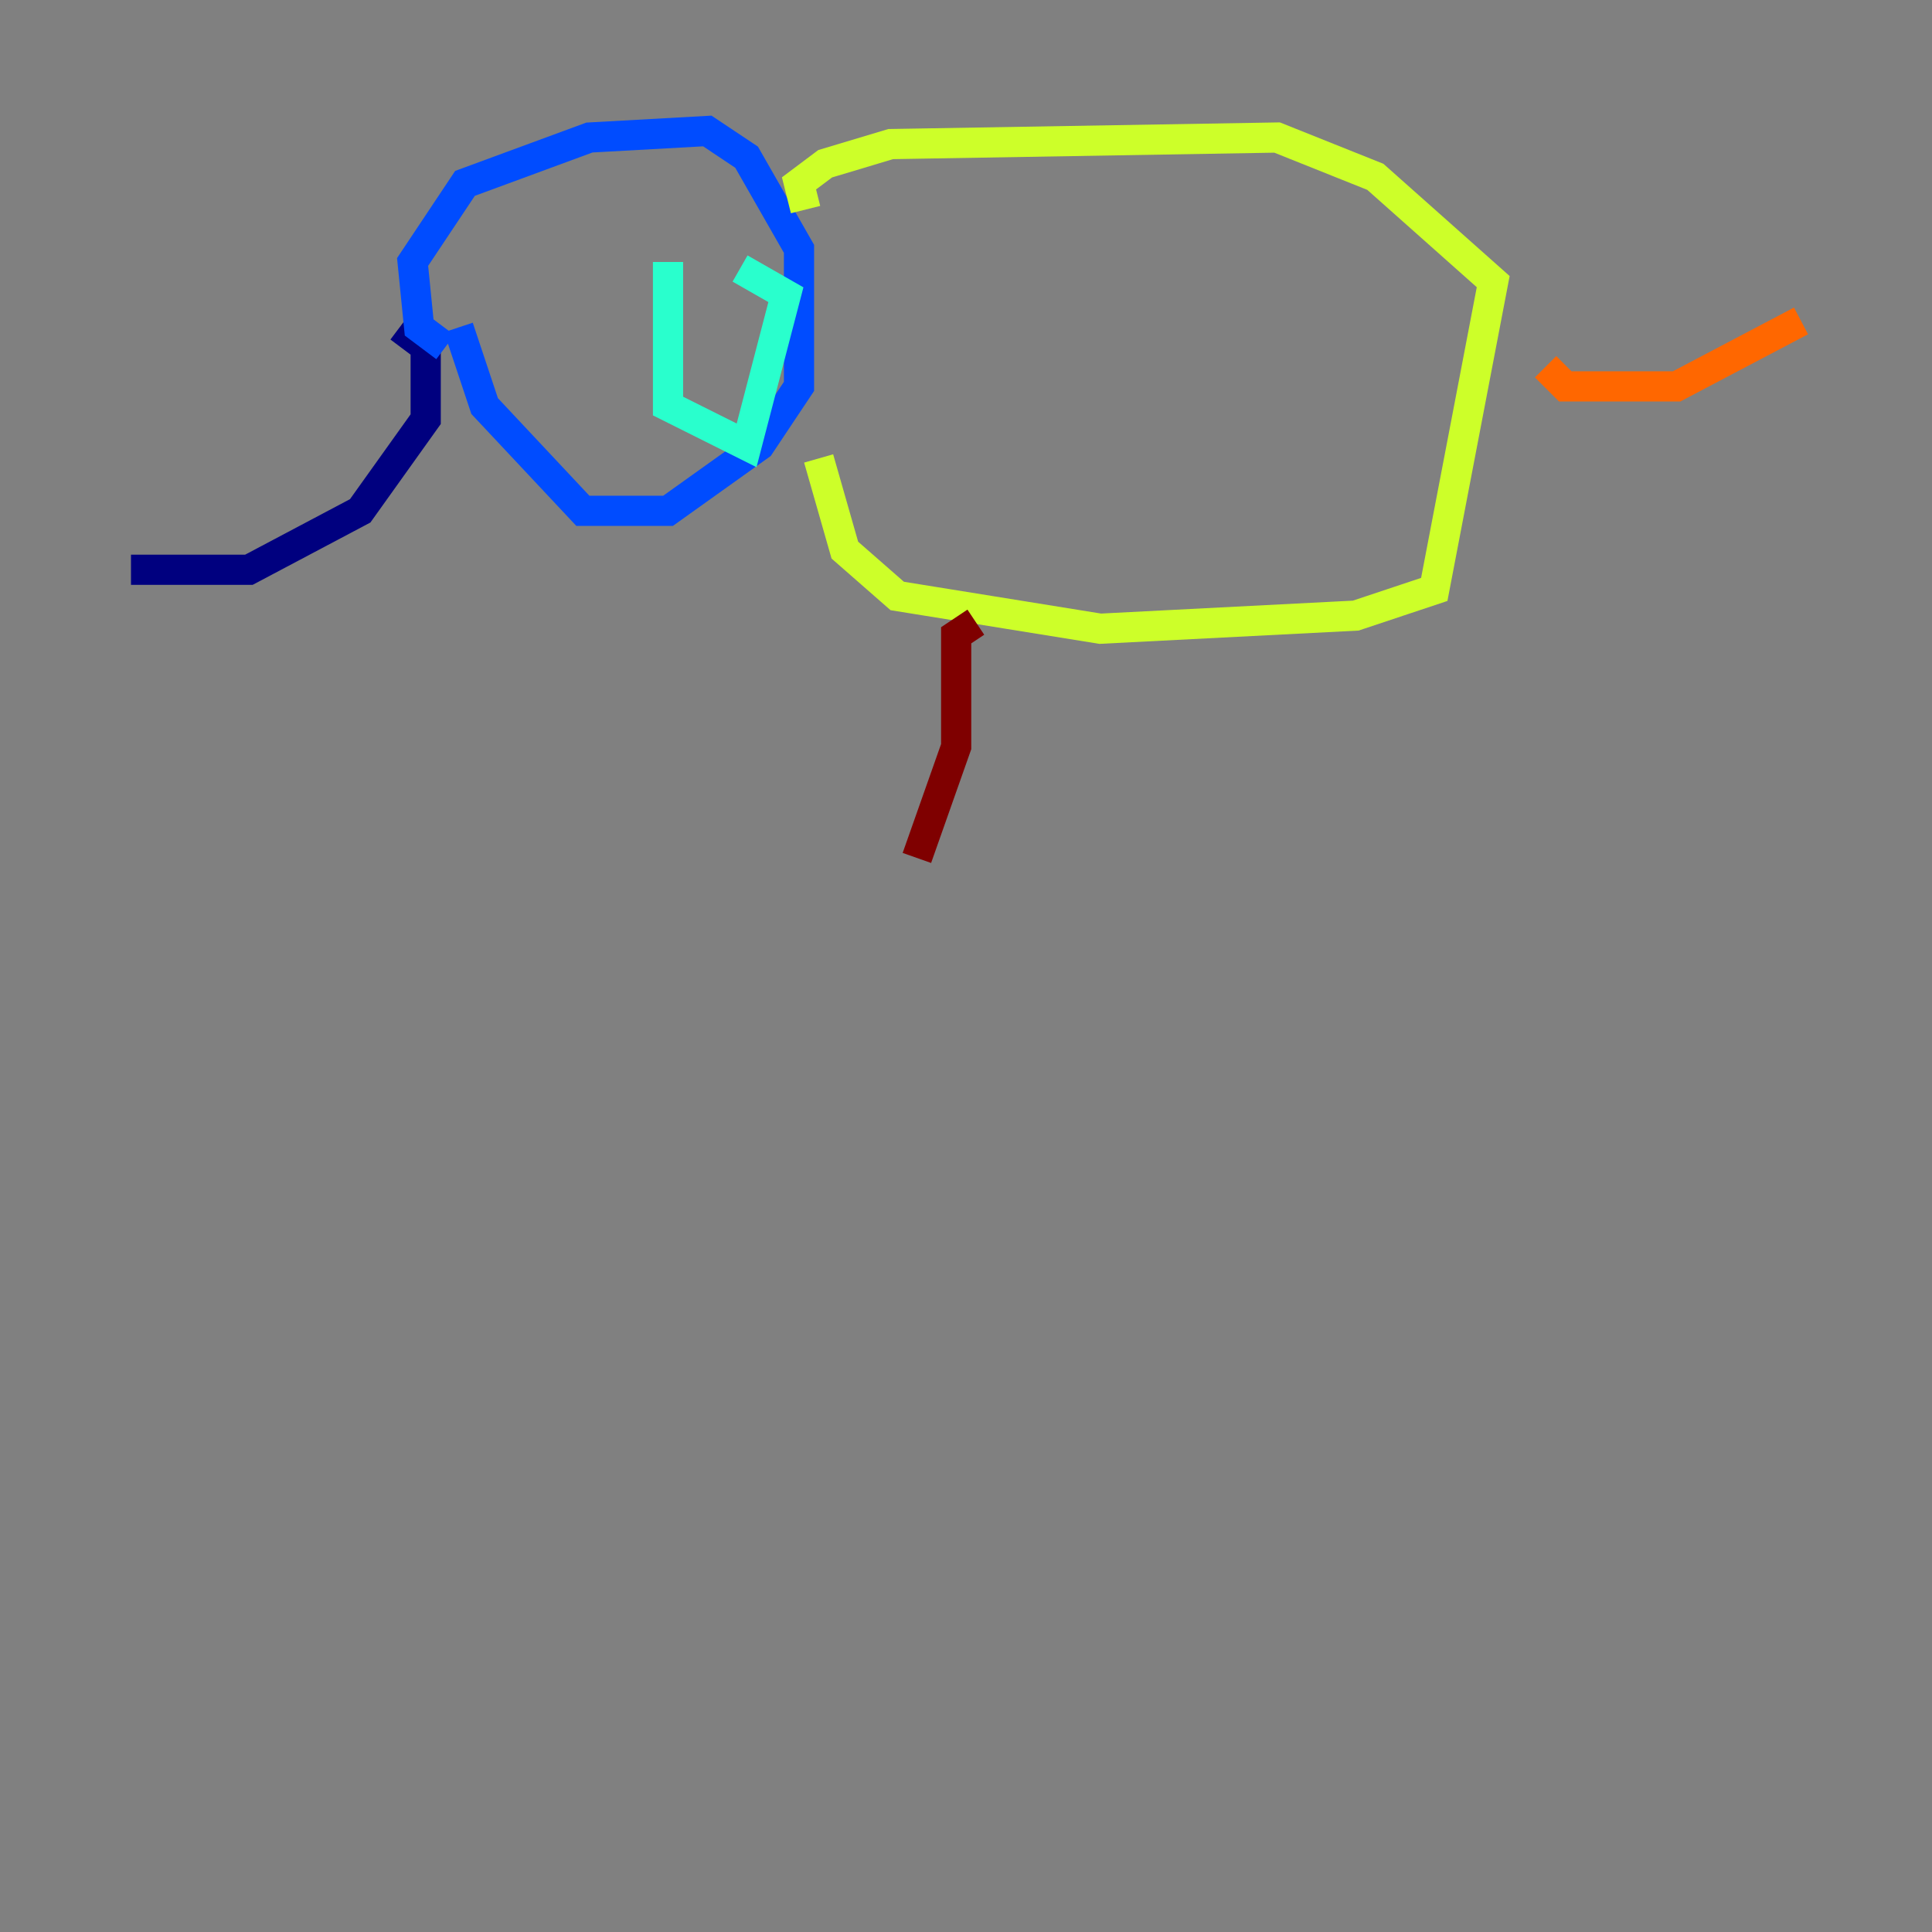 <?xml version="1.0" encoding="utf-8" ?>
<svg baseProfile="tiny" height="128" version="1.2" viewBox="0,0,128,128" width="128" xmlns="http://www.w3.org/2000/svg" xmlns:ev="http://www.w3.org/2001/xml-events" xmlns:xlink="http://www.w3.org/1999/xlink"><rect x="0" y="0" width="128" height="128" fill="#808080" stroke="none"/><defs /><polyline fill="none" points="26.468,21.695 28.203,22.997 28.203,27.77 23.864,33.844 16.488,37.749 8.678,37.749" stroke="#00007f" stroke-width="2" /><polyline fill="none" points="29.505,22.997 27.77,21.695 27.336,17.356 30.807,12.149 39.051,9.112 46.861,8.678 49.464,10.414 52.936,16.488 52.936,25.6 50.332,29.505 44.258,33.844 38.617,33.844 32.108,26.902 30.373,21.695" stroke="#004cff" stroke-width="2" /><polyline fill="none" points="44.258,17.356 44.258,26.902 49.464,29.505 52.068,19.525 49.031,17.79" stroke="#29ffcd" stroke-width="2" /><polyline fill="none" points="53.37,13.885 52.936,12.149 54.671,10.848 59.01,9.546 84.61,9.112 91.119,11.715 98.929,18.658 95.024,39.051 89.817,40.786 72.895,41.654 59.444,39.485 55.973,36.447 54.237,30.373" stroke="#cdff29" stroke-width="2" /><polyline fill="none" points="102.4,24.298 103.702,25.6 111.078,25.6 119.322,21.261" stroke="#ff6700" stroke-width="2" /><polyline fill="none" points="64.651,41.22 63.349,42.088 63.349,49.464 60.746,56.841" stroke="#7f0000" stroke-width="2" /></svg>